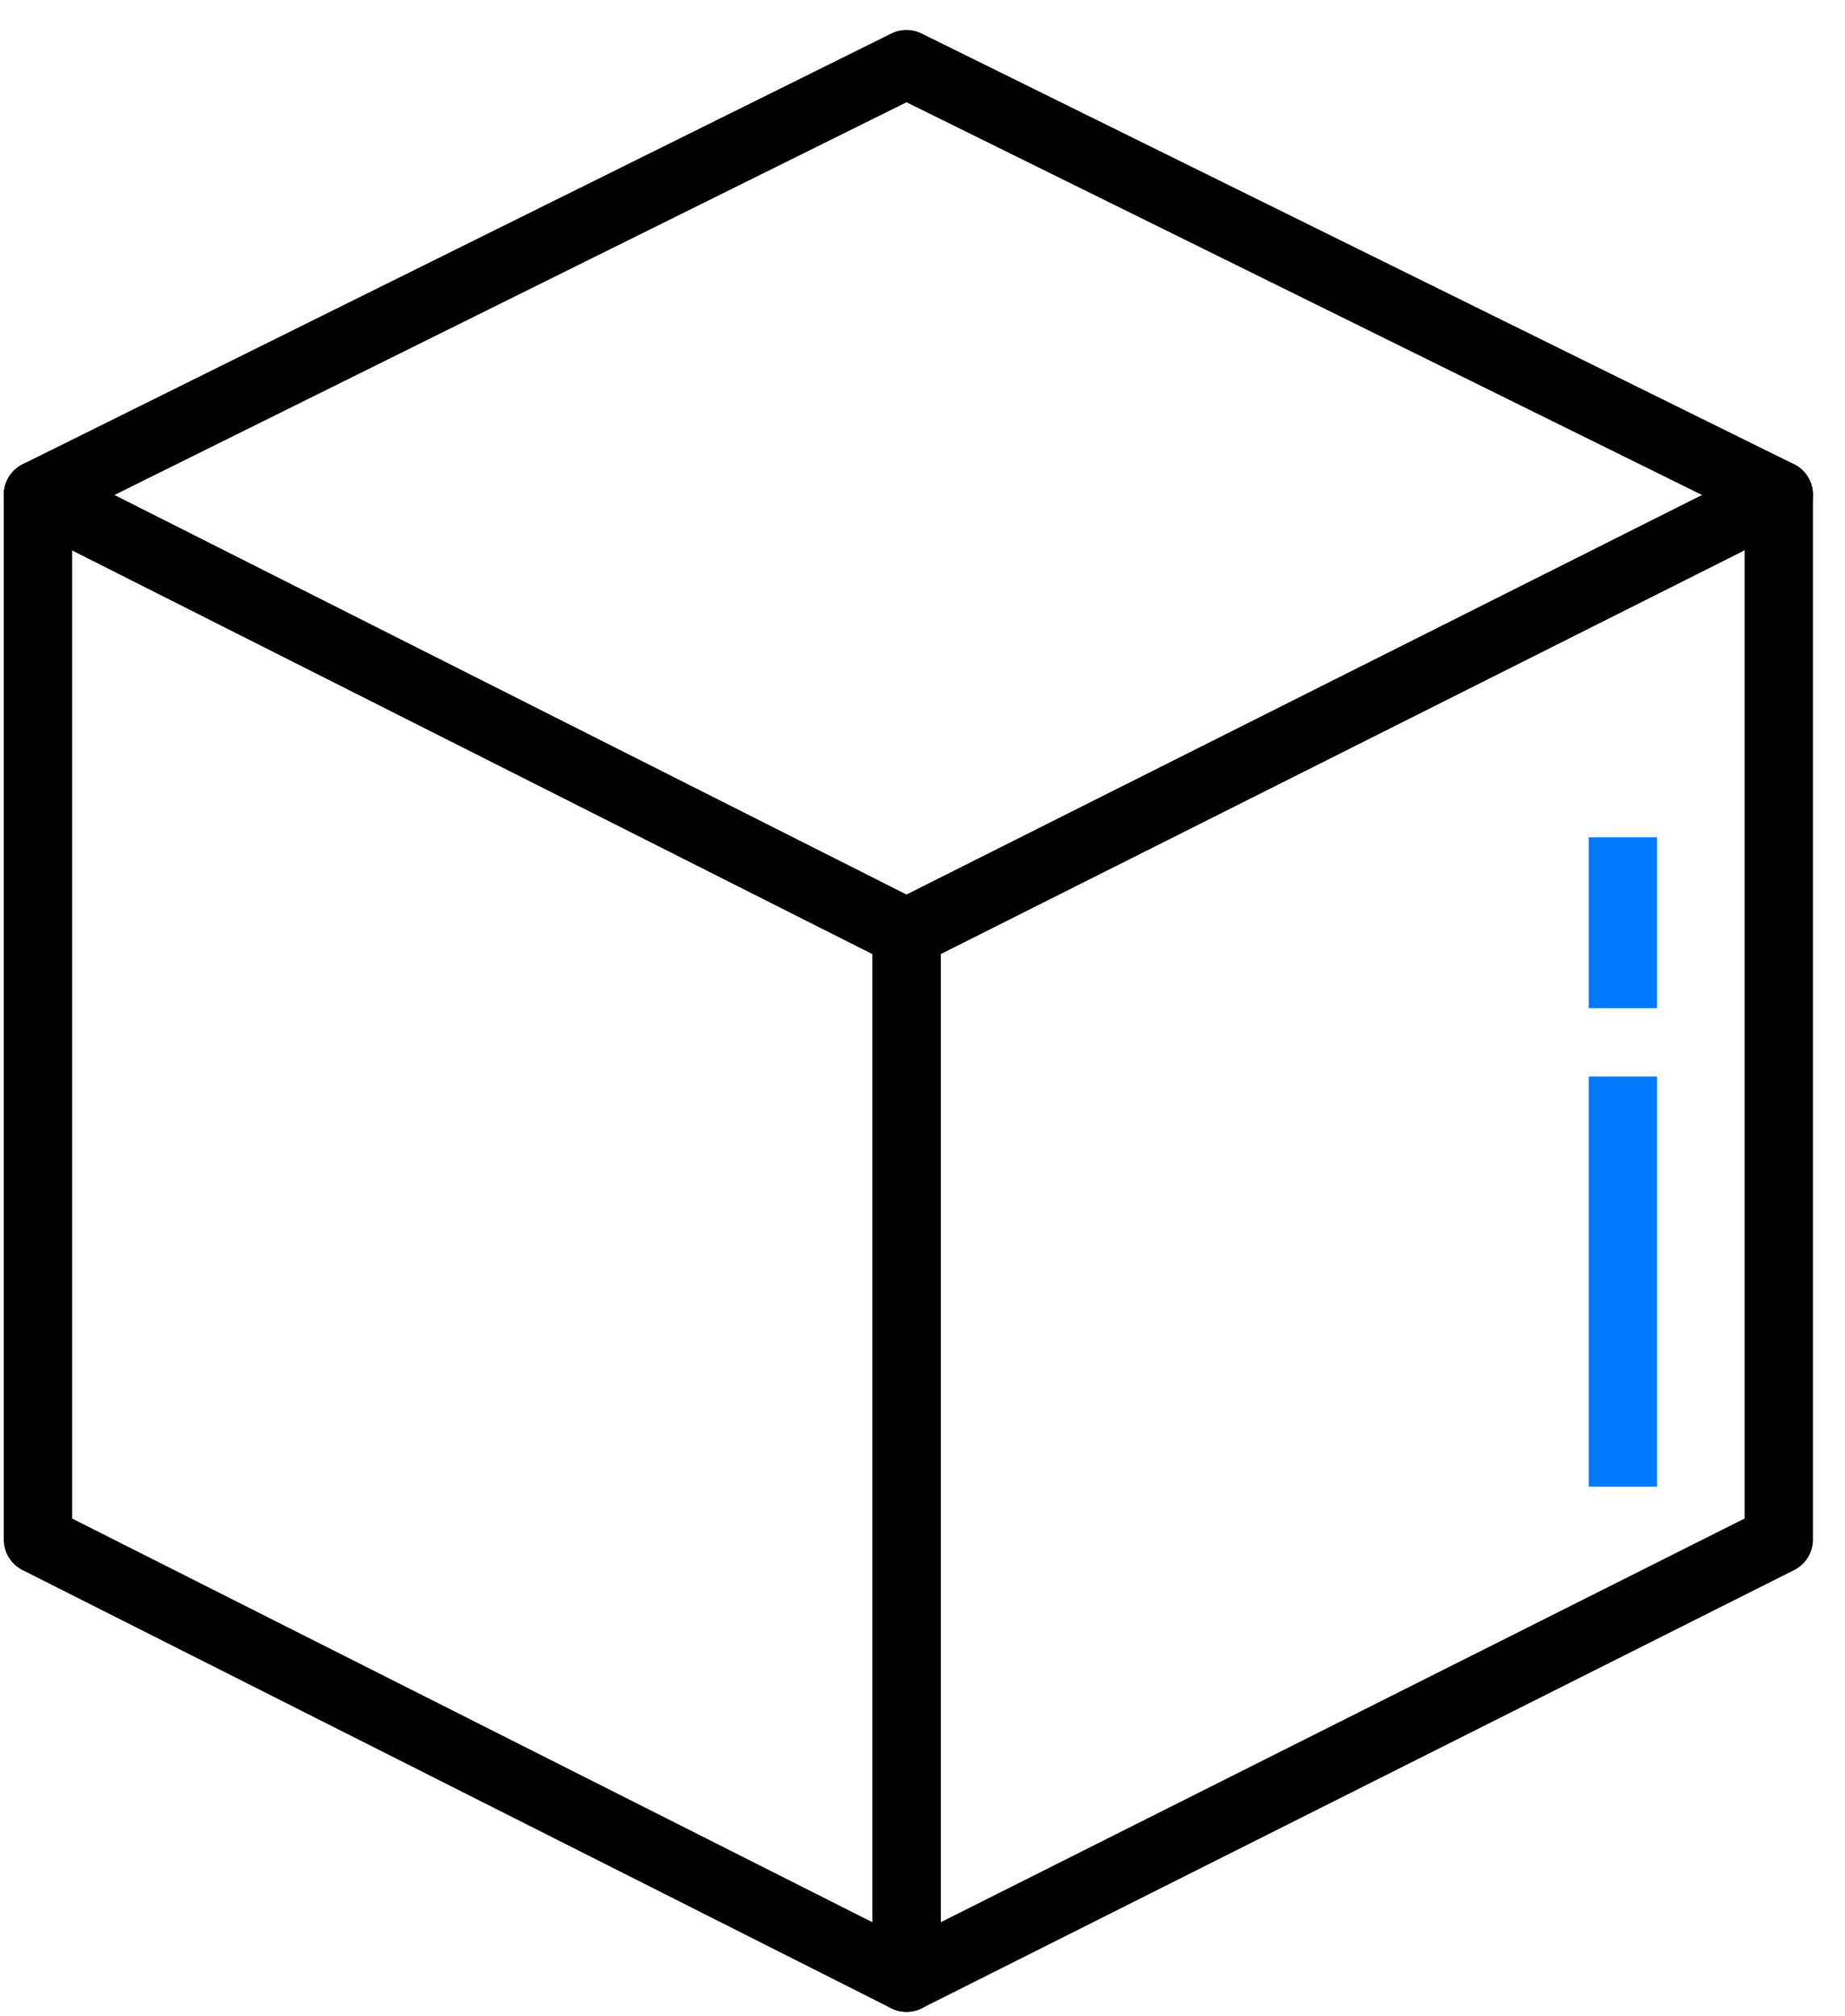 <?xml version="1.0" encoding="UTF-8"?>
<svg width="54px" height="59px" viewBox="0 0 54 59" version="1.1" xmlns="http://www.w3.org/2000/svg" xmlns:xlink="http://www.w3.org/1999/xlink">
    <!-- Generator: sketchtool 47.1 (45422) - http://www.bohemiancoding.com/sketch -->
    <title>FFB426A5-9063-4EE5-B2D8-84A179C3BBF4</title>
    <desc>Created with sketchtool.</desc>
    <defs></defs>
    <g id="tablet" stroke="none" stroke-width="1" fill="none" fill-rule="evenodd">
        <g id="Node_1280-Copy" transform="translate(-829, -1753)" stroke-width="2">
            <g id="Group-9" transform="translate(112, 1743)">
                <g id="Group-5" transform="translate(646.5, 11)">
                    <g id="Group-47">
                        <g id="icons_2" transform="translate(71.5, 0)">
                            <polygon id="Shape" stroke="#000000" stroke-linecap="round" stroke-linejoin="round" points="25.531 0.877 0.11 13.478 25.531 26.298 51.062 13.478"></polygon>
                            <polygon id="Shape" stroke="#000000" stroke-linecap="round" stroke-linejoin="round" points="25.531 26.298 25.531 56.869 51.062 44.049 51.062 13.478"></polygon>
                            <polygon id="Shape" stroke="#000000" stroke-linecap="round" stroke-linejoin="round" points="25.531 26.298 25.531 56.869 0.11 44.049 0.11 13.478"></polygon>
                            <path d="M46.5,24.5 L46.5,27.5" id="Line" stroke="#007AFF" stroke-linecap="square"></path>
                            <path d="M46.5,31.5 L46.5,41.5" id="Line" stroke="#007AFF" stroke-linecap="square"></path>
                        </g>
                    </g>
                </g>
            </g>
        </g>
    </g>
</svg>